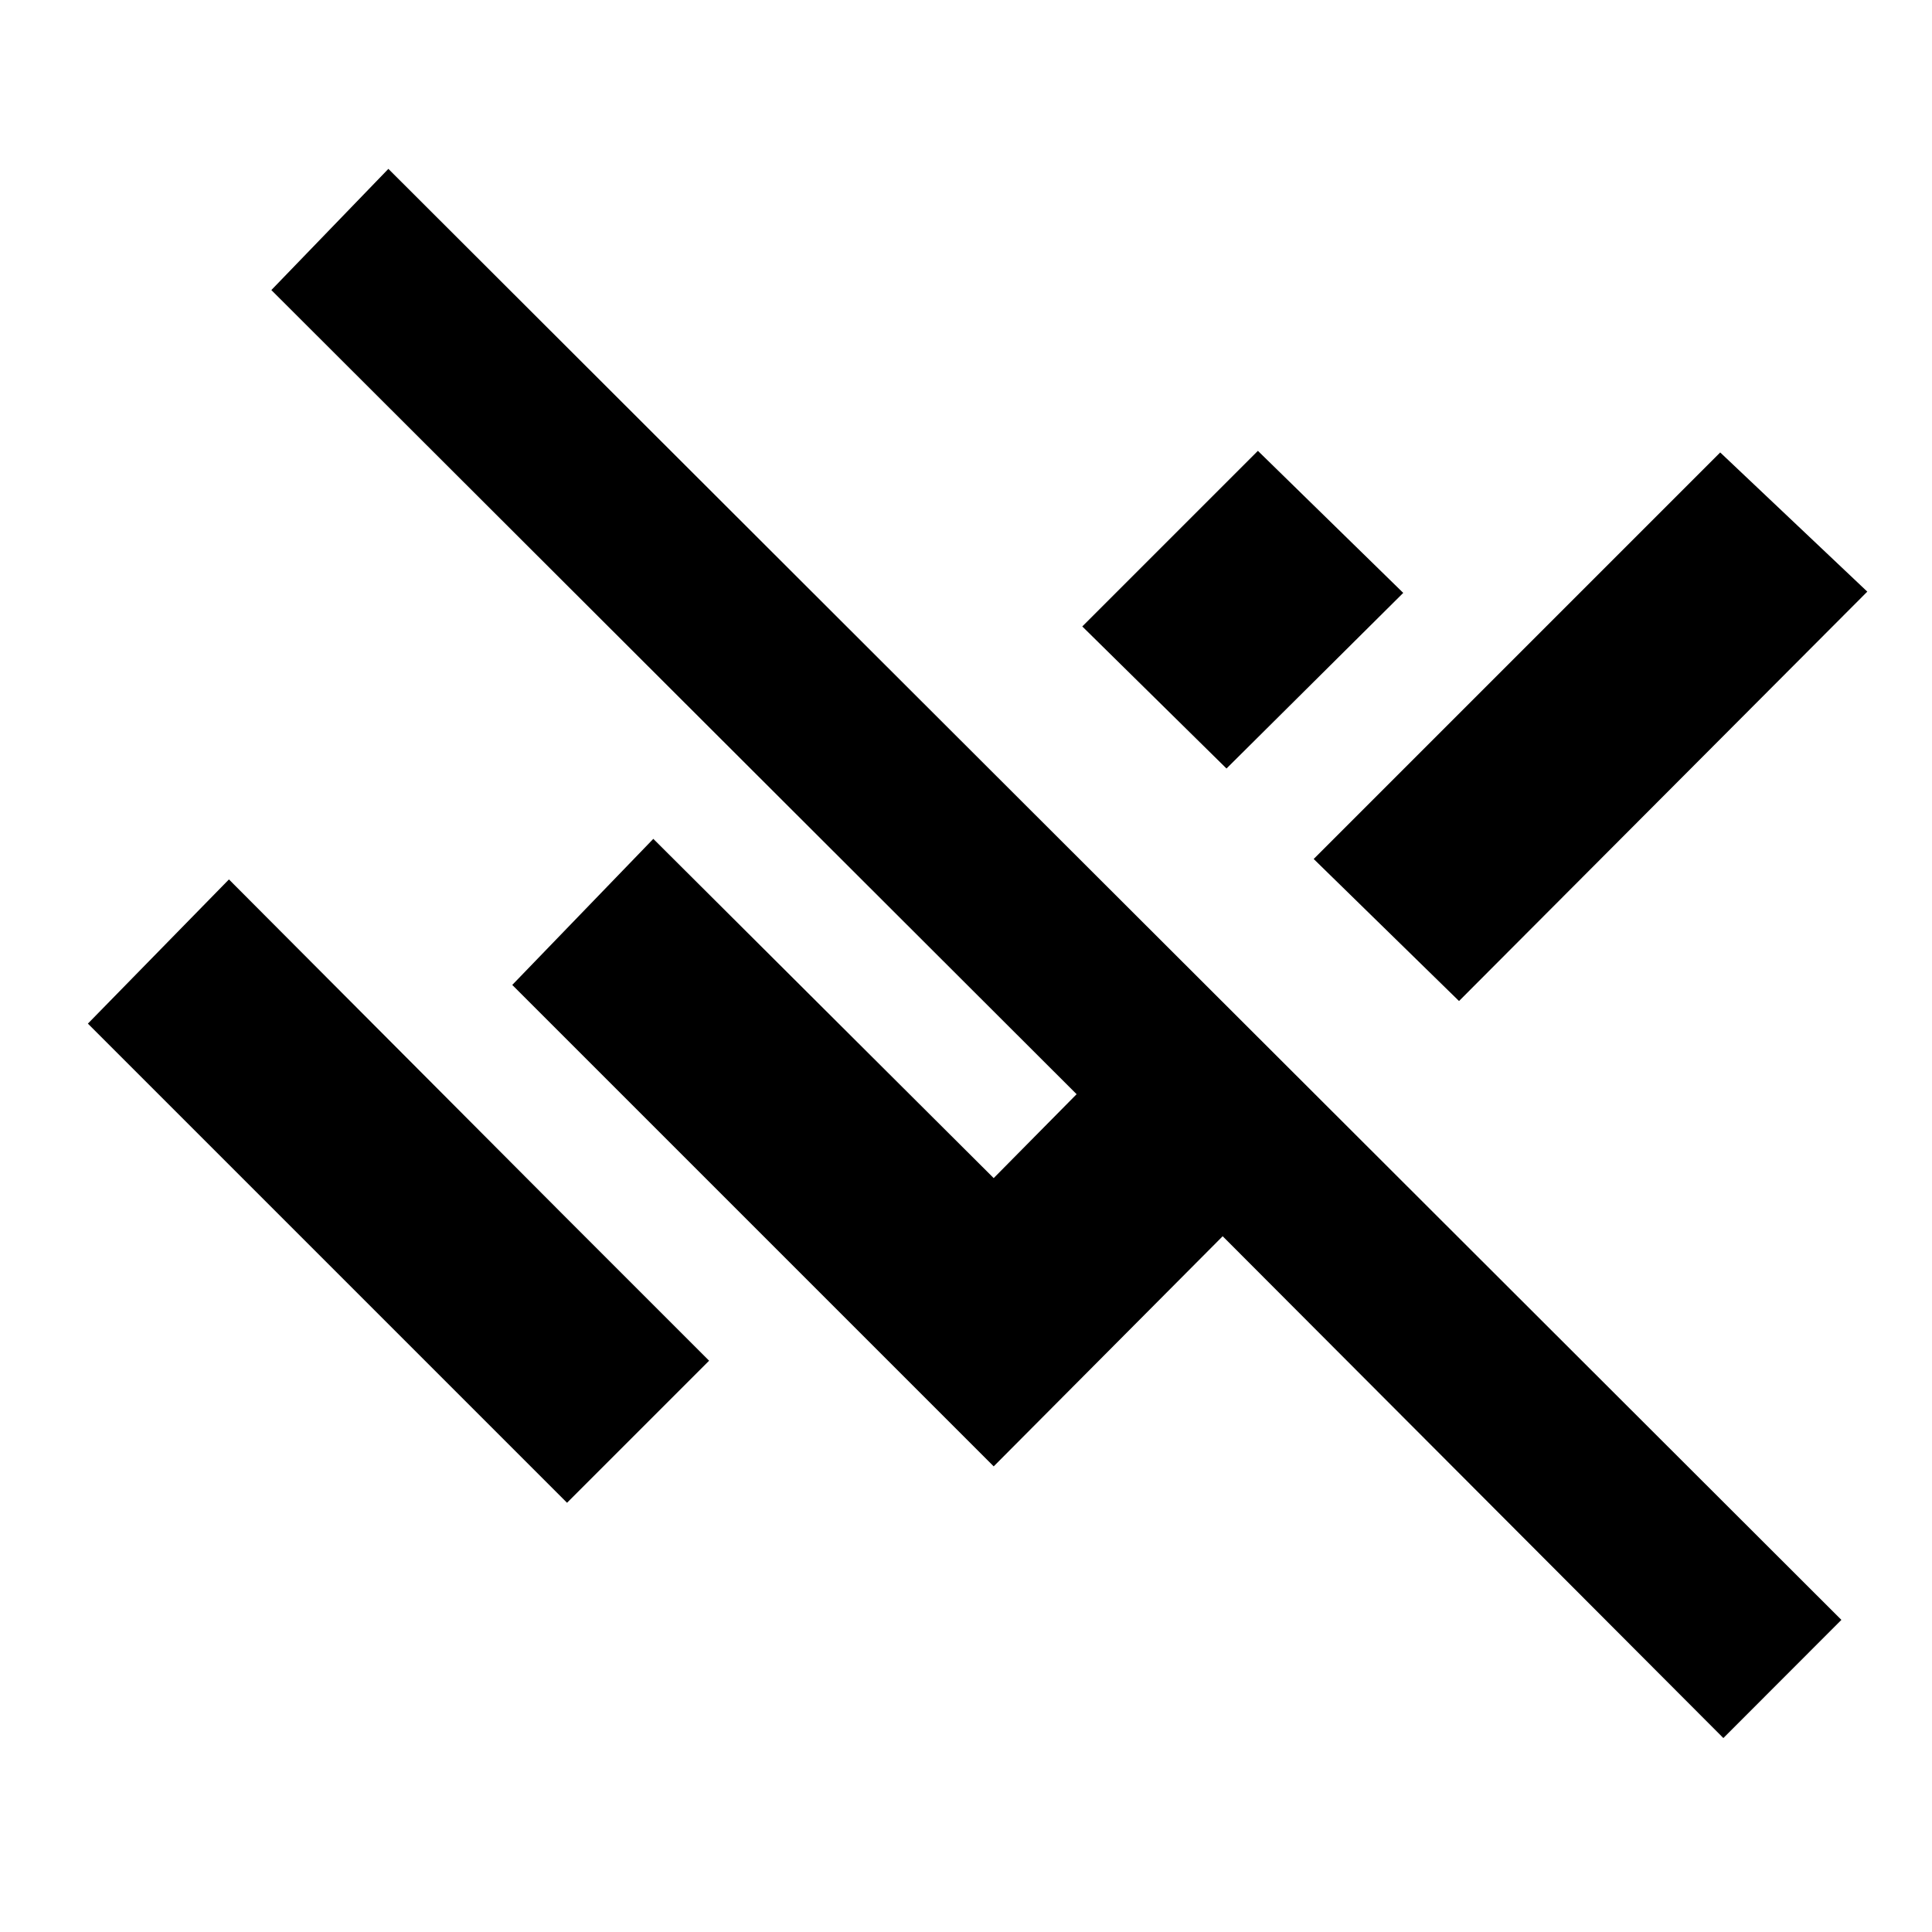 <svg xmlns="http://www.w3.org/2000/svg" height="24" viewBox="0 -960 960 960" width="24"><path d="M856.33-96.37 607.54-345.72 493.76-231.37 254.54-470.59l70.09-72.59 169.13 168.57 41.2-41.69-400.13-399.57 58.15-60.22 722 721-58.65 58.72ZM281.76-213.28 43.67-451.37l70.09-71.65 166.87 167.43 71.72 71.72-70.59 70.59Zm443.22-249.31-72.22-70.59 202-202 73.09 69.16-202.87 203.43ZM609.44-578.13l-71.66-70.59 87.26-87.26 72.22 70.59-87.82 87.26Z"/></svg>
